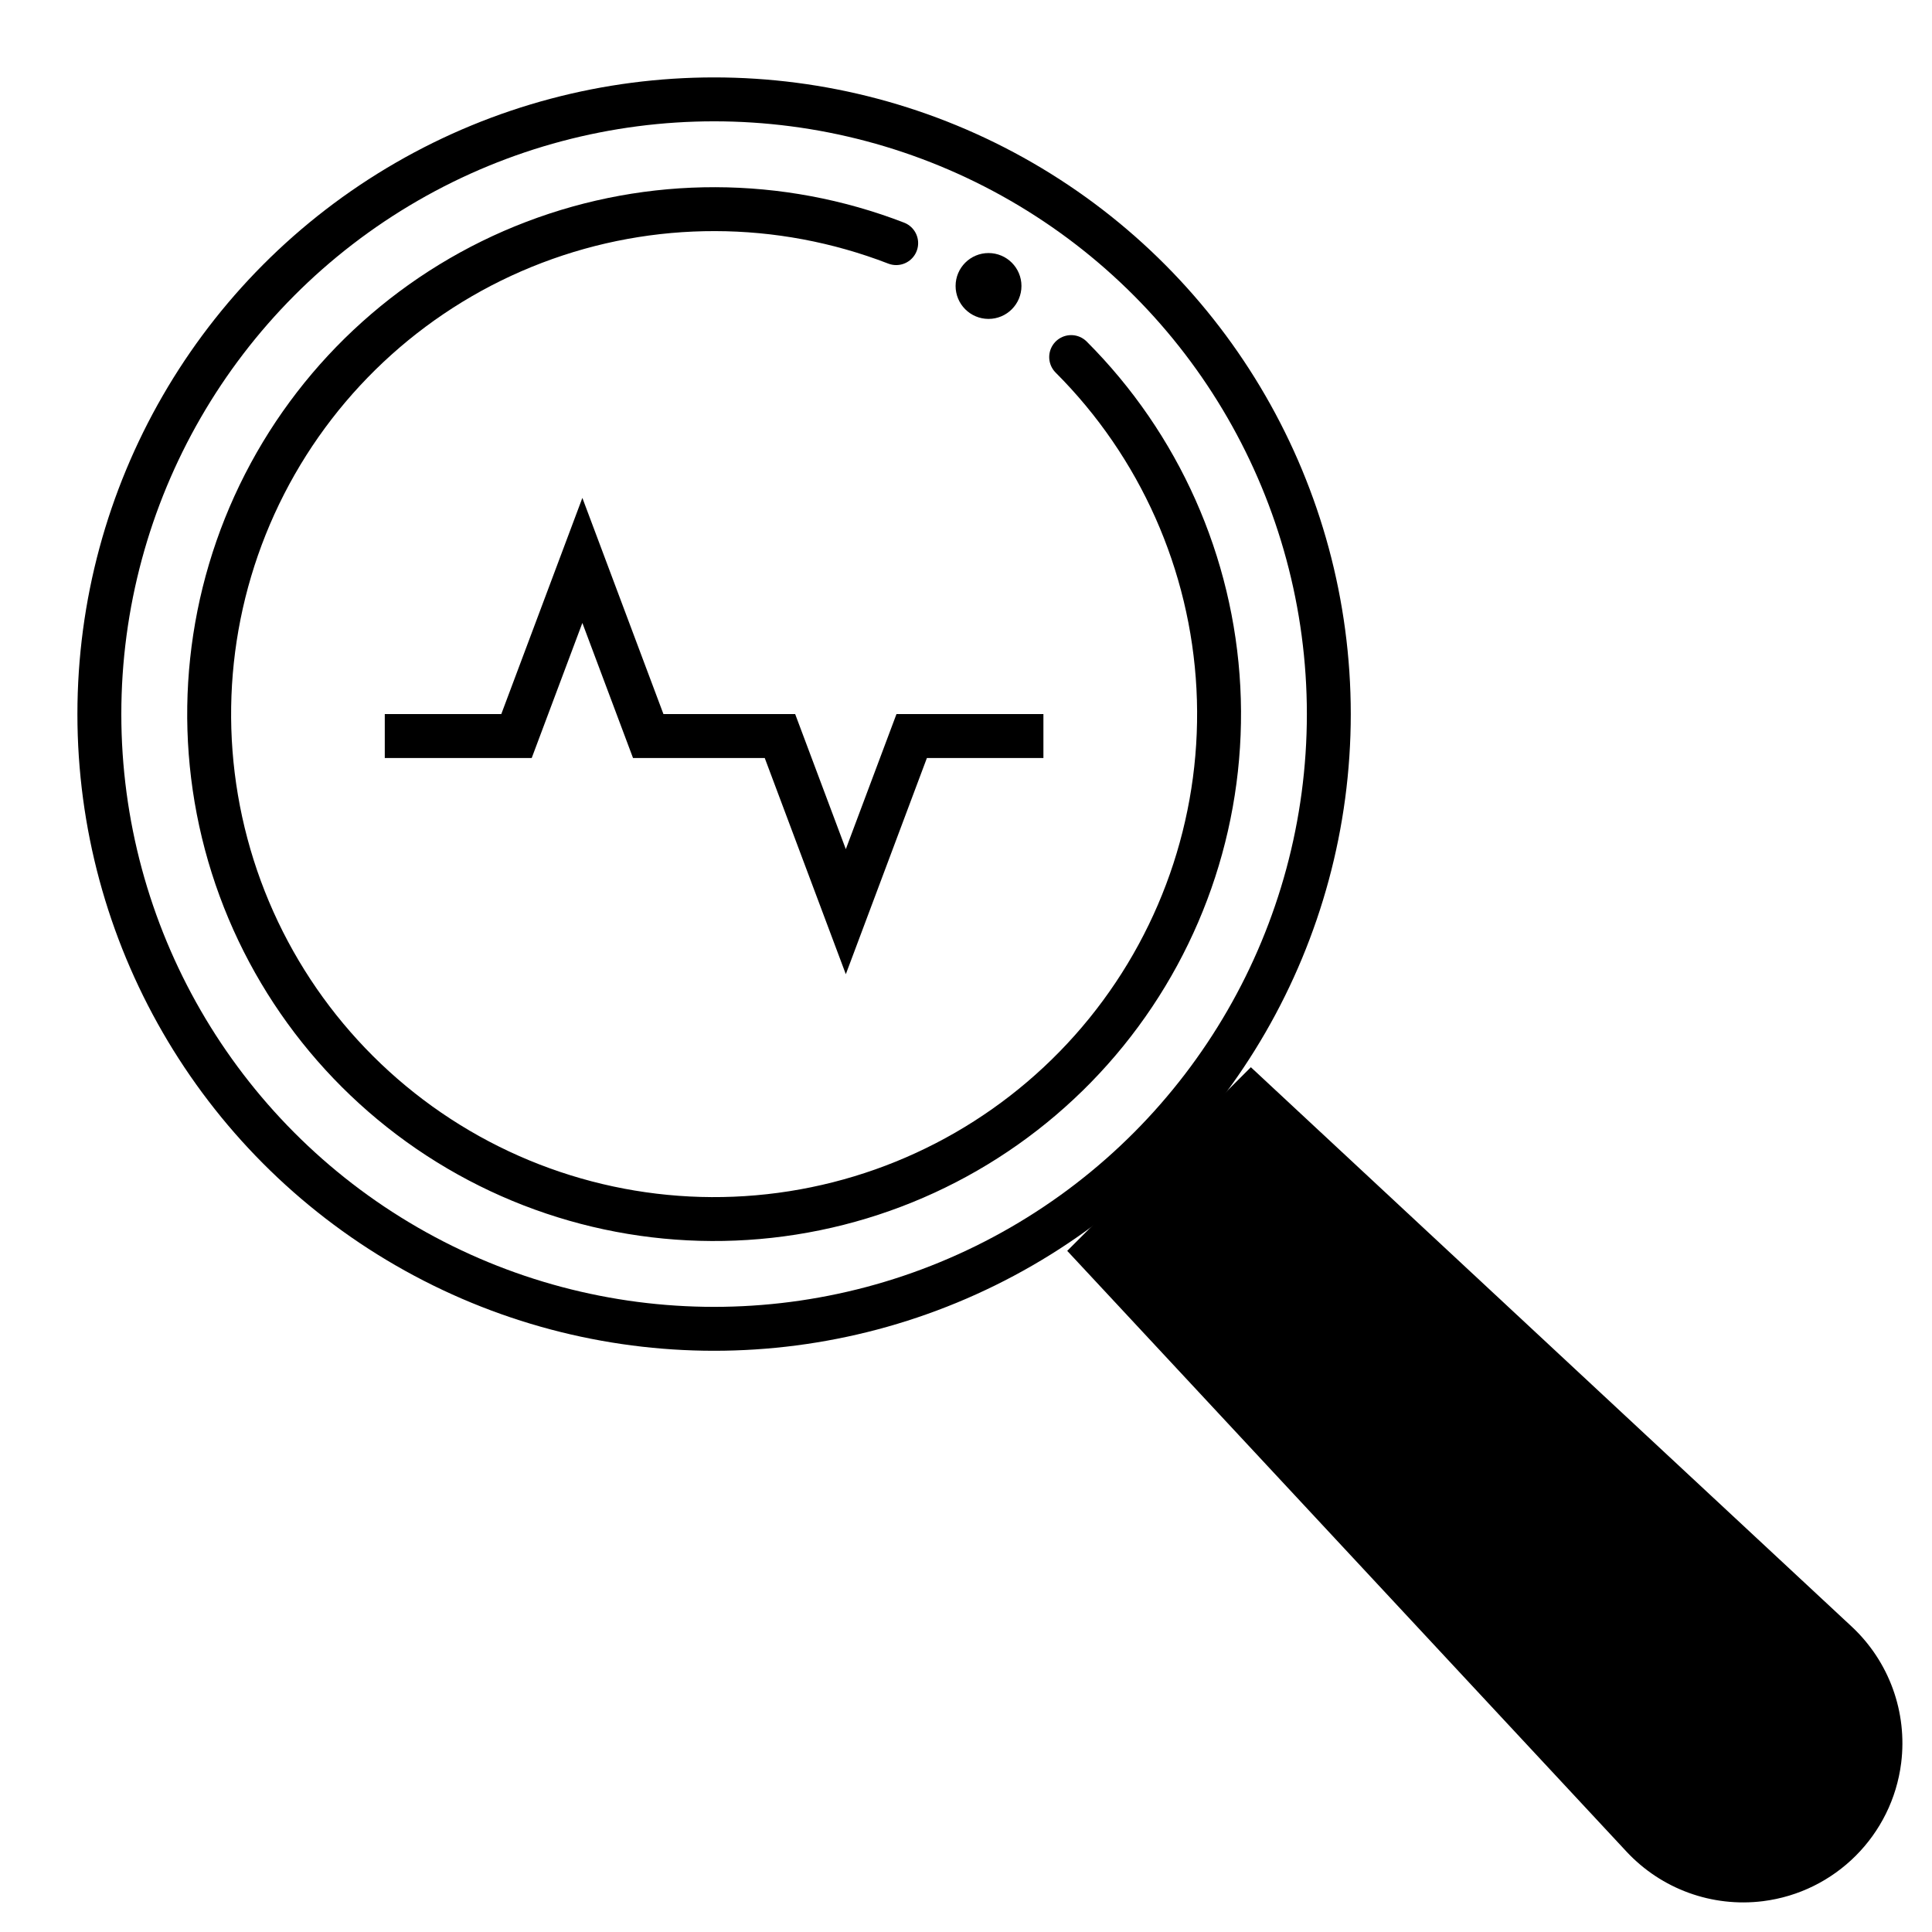 <svg width="44" height="44" viewBox="0 0 44 44" fill="none" xmlns="http://www.w3.org/2000/svg">
<circle cx="16.263" cy="16.263" r="14" stroke="black"/>
<path d="M8.763 16.763H11.763L13.263 12.763L14.763 16.763H17.763L19.263 20.763L20.763 16.763H23.763" stroke="black"/>
<path d="M24.395 8.132C26.405 10.142 27.6 12.826 27.748 15.665C27.896 18.504 26.987 21.297 25.196 23.506C23.406 25.714 20.861 27.181 18.052 27.623C15.244 28.066 12.371 27.452 9.989 25.901C7.606 24.349 5.883 21.971 5.151 19.224C4.419 16.476 4.731 13.555 6.026 11.024C7.321 8.494 9.508 6.532 12.164 5.519C14.821 4.505 17.758 4.512 20.41 5.537" stroke="black" stroke-linecap="round"/>
<circle cx="22.513" cy="6.513" r="0.5" fill="black" stroke="black" stroke-width="0.5"/>
<path d="M31.185 27.5L41.83 37.41C42.565 38.095 42.926 39.09 42.802 40.087C42.624 41.506 41.506 42.624 40.087 42.802C39.09 42.926 38.095 42.565 37.41 41.83L27.5 31.185L25 28.5L26.5 27L28.5 25L31.185 27.5Z" fill="black"/>
<path d="M27.5 31.185L25 28.5L26.5 27L28.5 25L41.83 37.41C42.565 38.095 42.926 39.09 42.802 40.087V40.087C42.624 41.506 41.506 42.624 40.087 42.802V42.802C39.09 42.926 38.095 42.565 37.41 41.83L27.5 31.185ZM27.5 31.185L31.185 27.5" stroke="black"/>
</svg>
